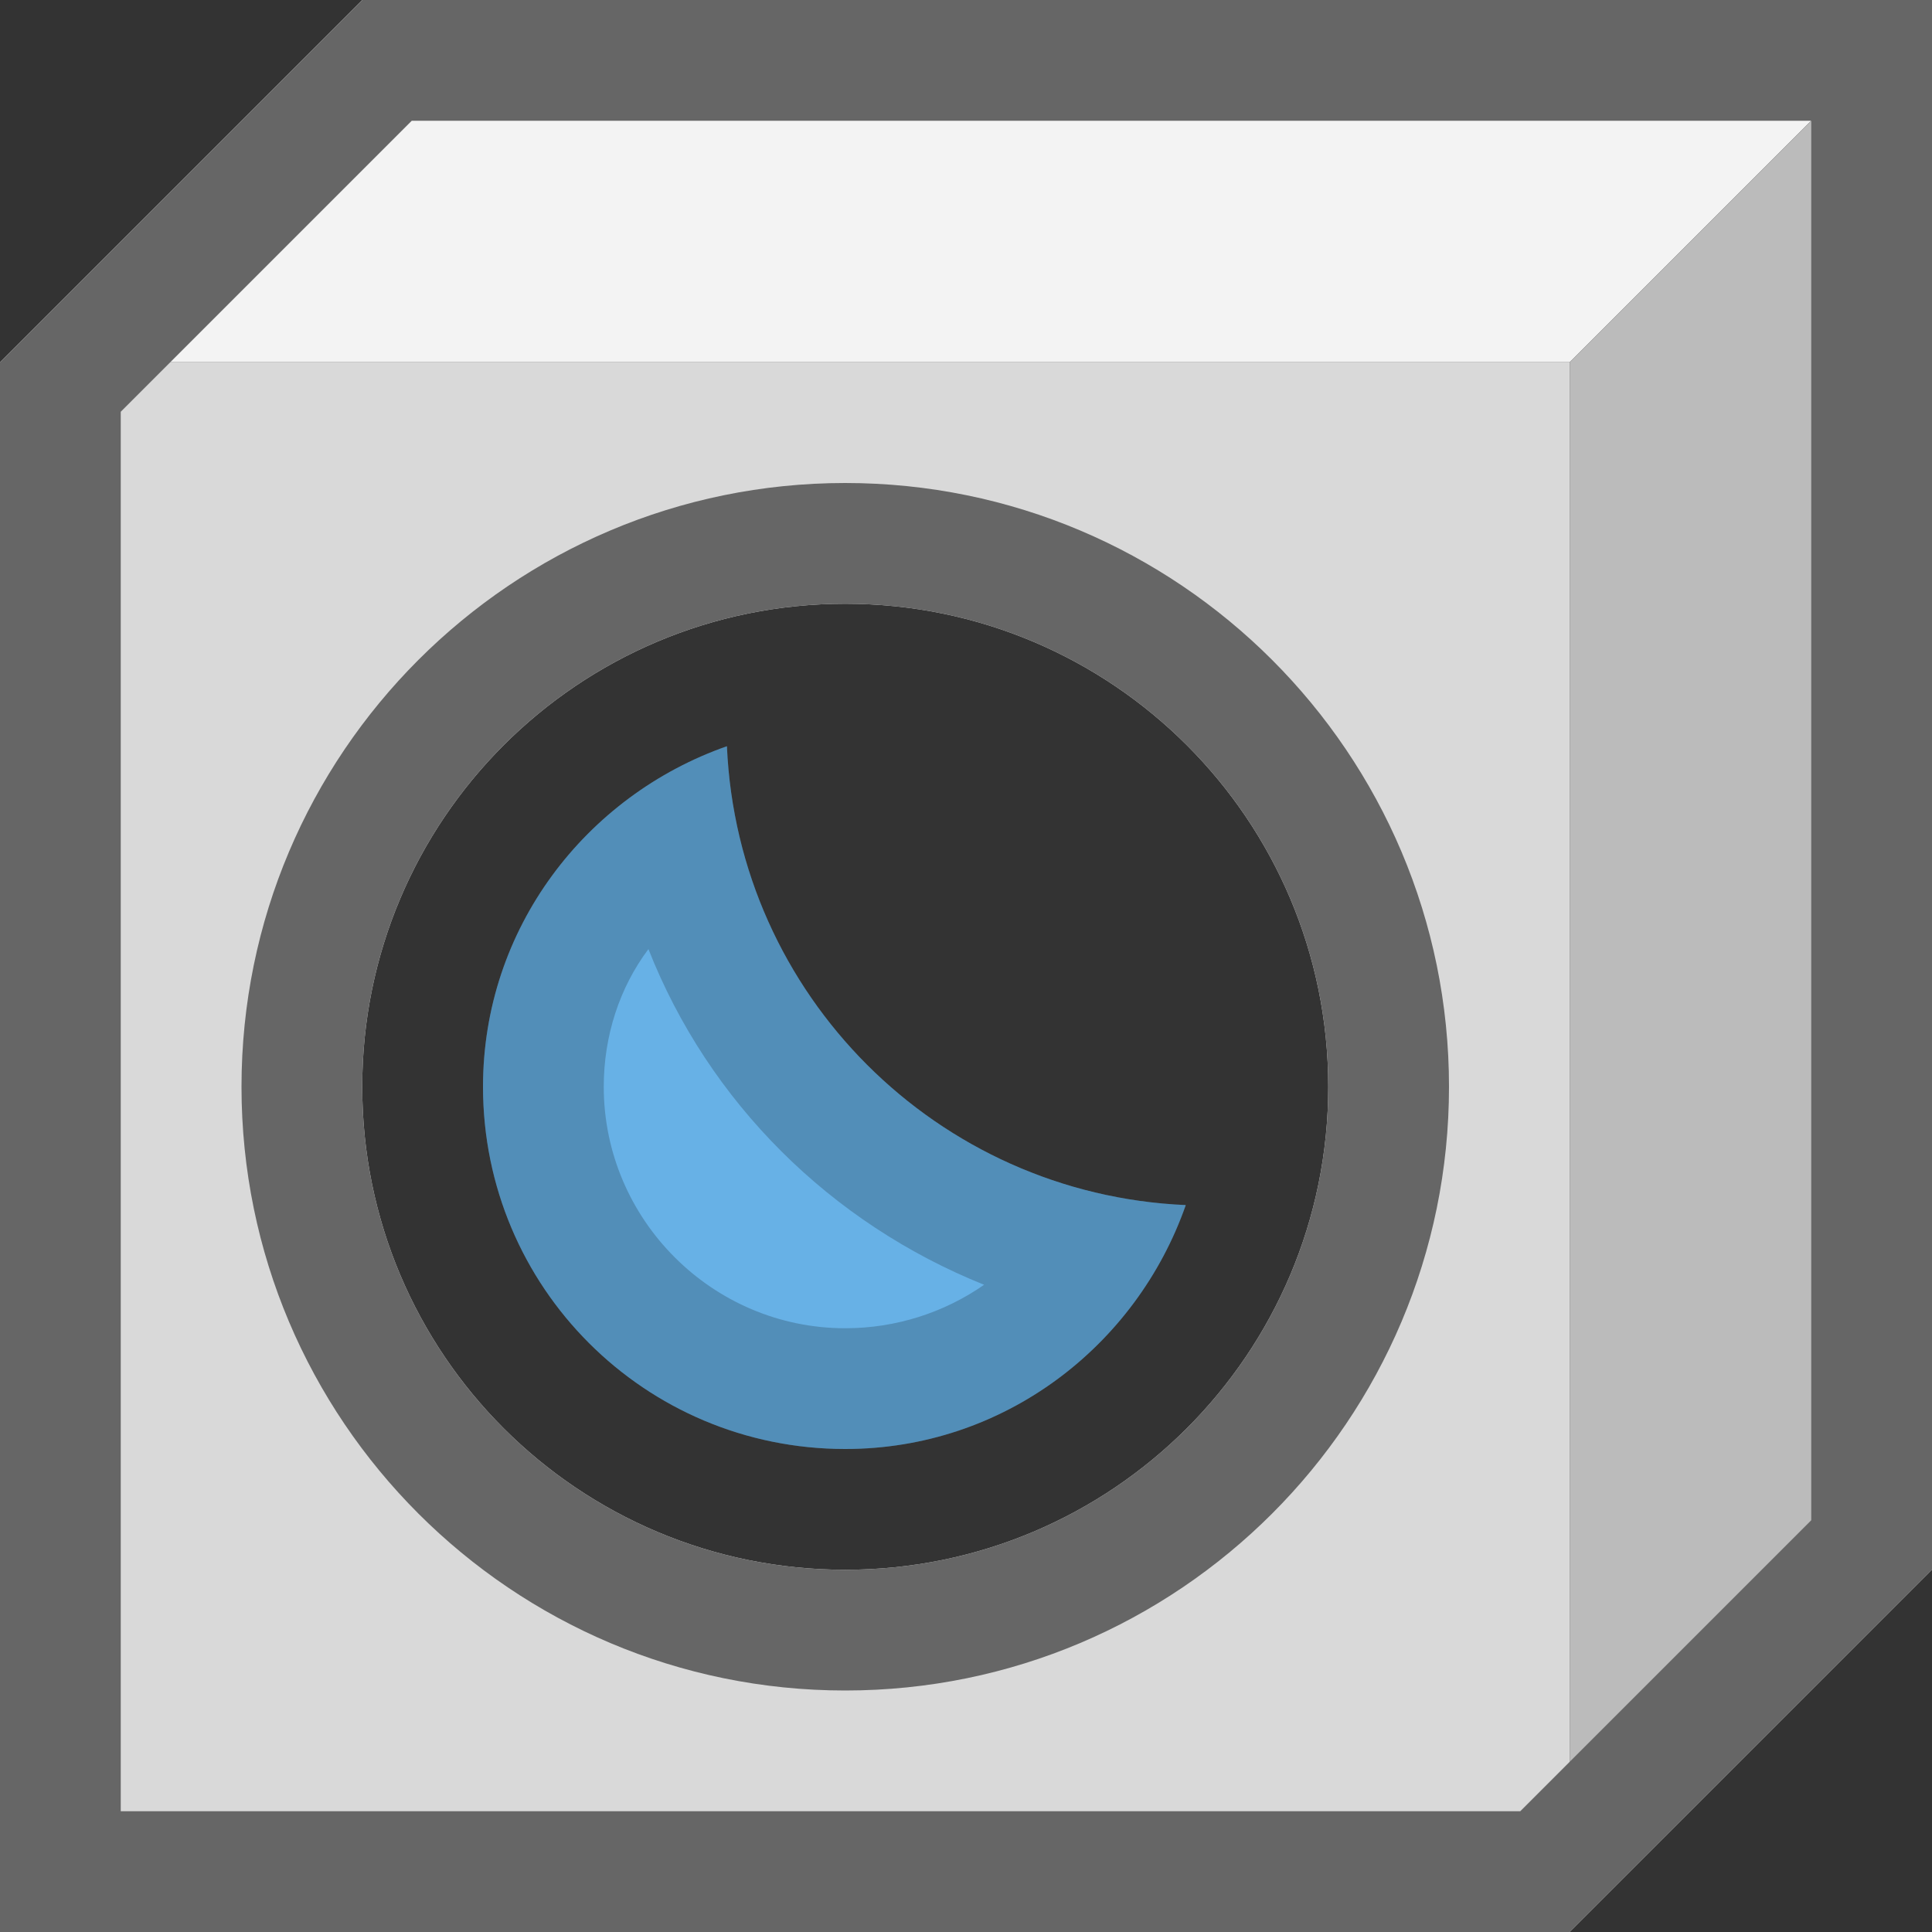 <svg width="16" height="16" viewBox="0 0 16 16" fill="none" xmlns="http://www.w3.org/2000/svg">
<rect x="0" y="0" width="16" height="16" fill="#333333" stroke="none"/>
<path d="M13 3H0L3 0H16L13 3Z" fill="#F3F3F3"/>
<path d="M16 13L13 16V3L16 0V13Z" fill="#BBBBBB"/>
<path d="M4 9C4 10.66 5.34 12 7 12C8.31 12 9.41 11.15 9.82 9.98C7.76 9.89 6.11 8.24 6.02 6.18C4.85 6.59 4 7.69 4 9Z" fill="#67B1E6"/>
<path opacity="0.2" d="M6.02 6.18C4.85 6.59 4 7.69 4 9C4 10.66 5.34 12 7 12C8.31 12 9.41 11.15 9.82 9.98C7.76 9.89 6.11 8.24 6.02 6.18ZM7 11C5.9 11 5 10.1 5 9C5 8.58 5.13 8.18 5.37 7.86C5.87 9.13 6.88 10.13 8.15 10.64C7.82 10.87 7.42 11 7 11Z" fill="black"/>
<path d="M0 3V16H13V3H0ZM7 13C4.79 13 3 11.21 3 9C3 6.79 4.79 5 7 5C9.21 5 11 6.79 11 9C11 11.21 9.21 13 7 13Z" fill="#D9D9D9"/>
<path d="M3 0L0 3V16H13L16 13V0H3ZM15 12.59L12.59 15H1V3.41L3.41 1H15V12.59Z" fill="#666666"/>
<path d="M7 4C4.24 4 2 6.24 2 9C2 11.76 4.24 14 7 14C9.76 14 12 11.76 12 9C12 6.24 9.76 4 7 4ZM7 13C4.79 13 3 11.21 3 9C3 6.79 4.79 5 7 5C9.21 5 11 6.79 11 9C11 11.21 9.21 13 7 13Z" fill="#666666"/>
</svg>
